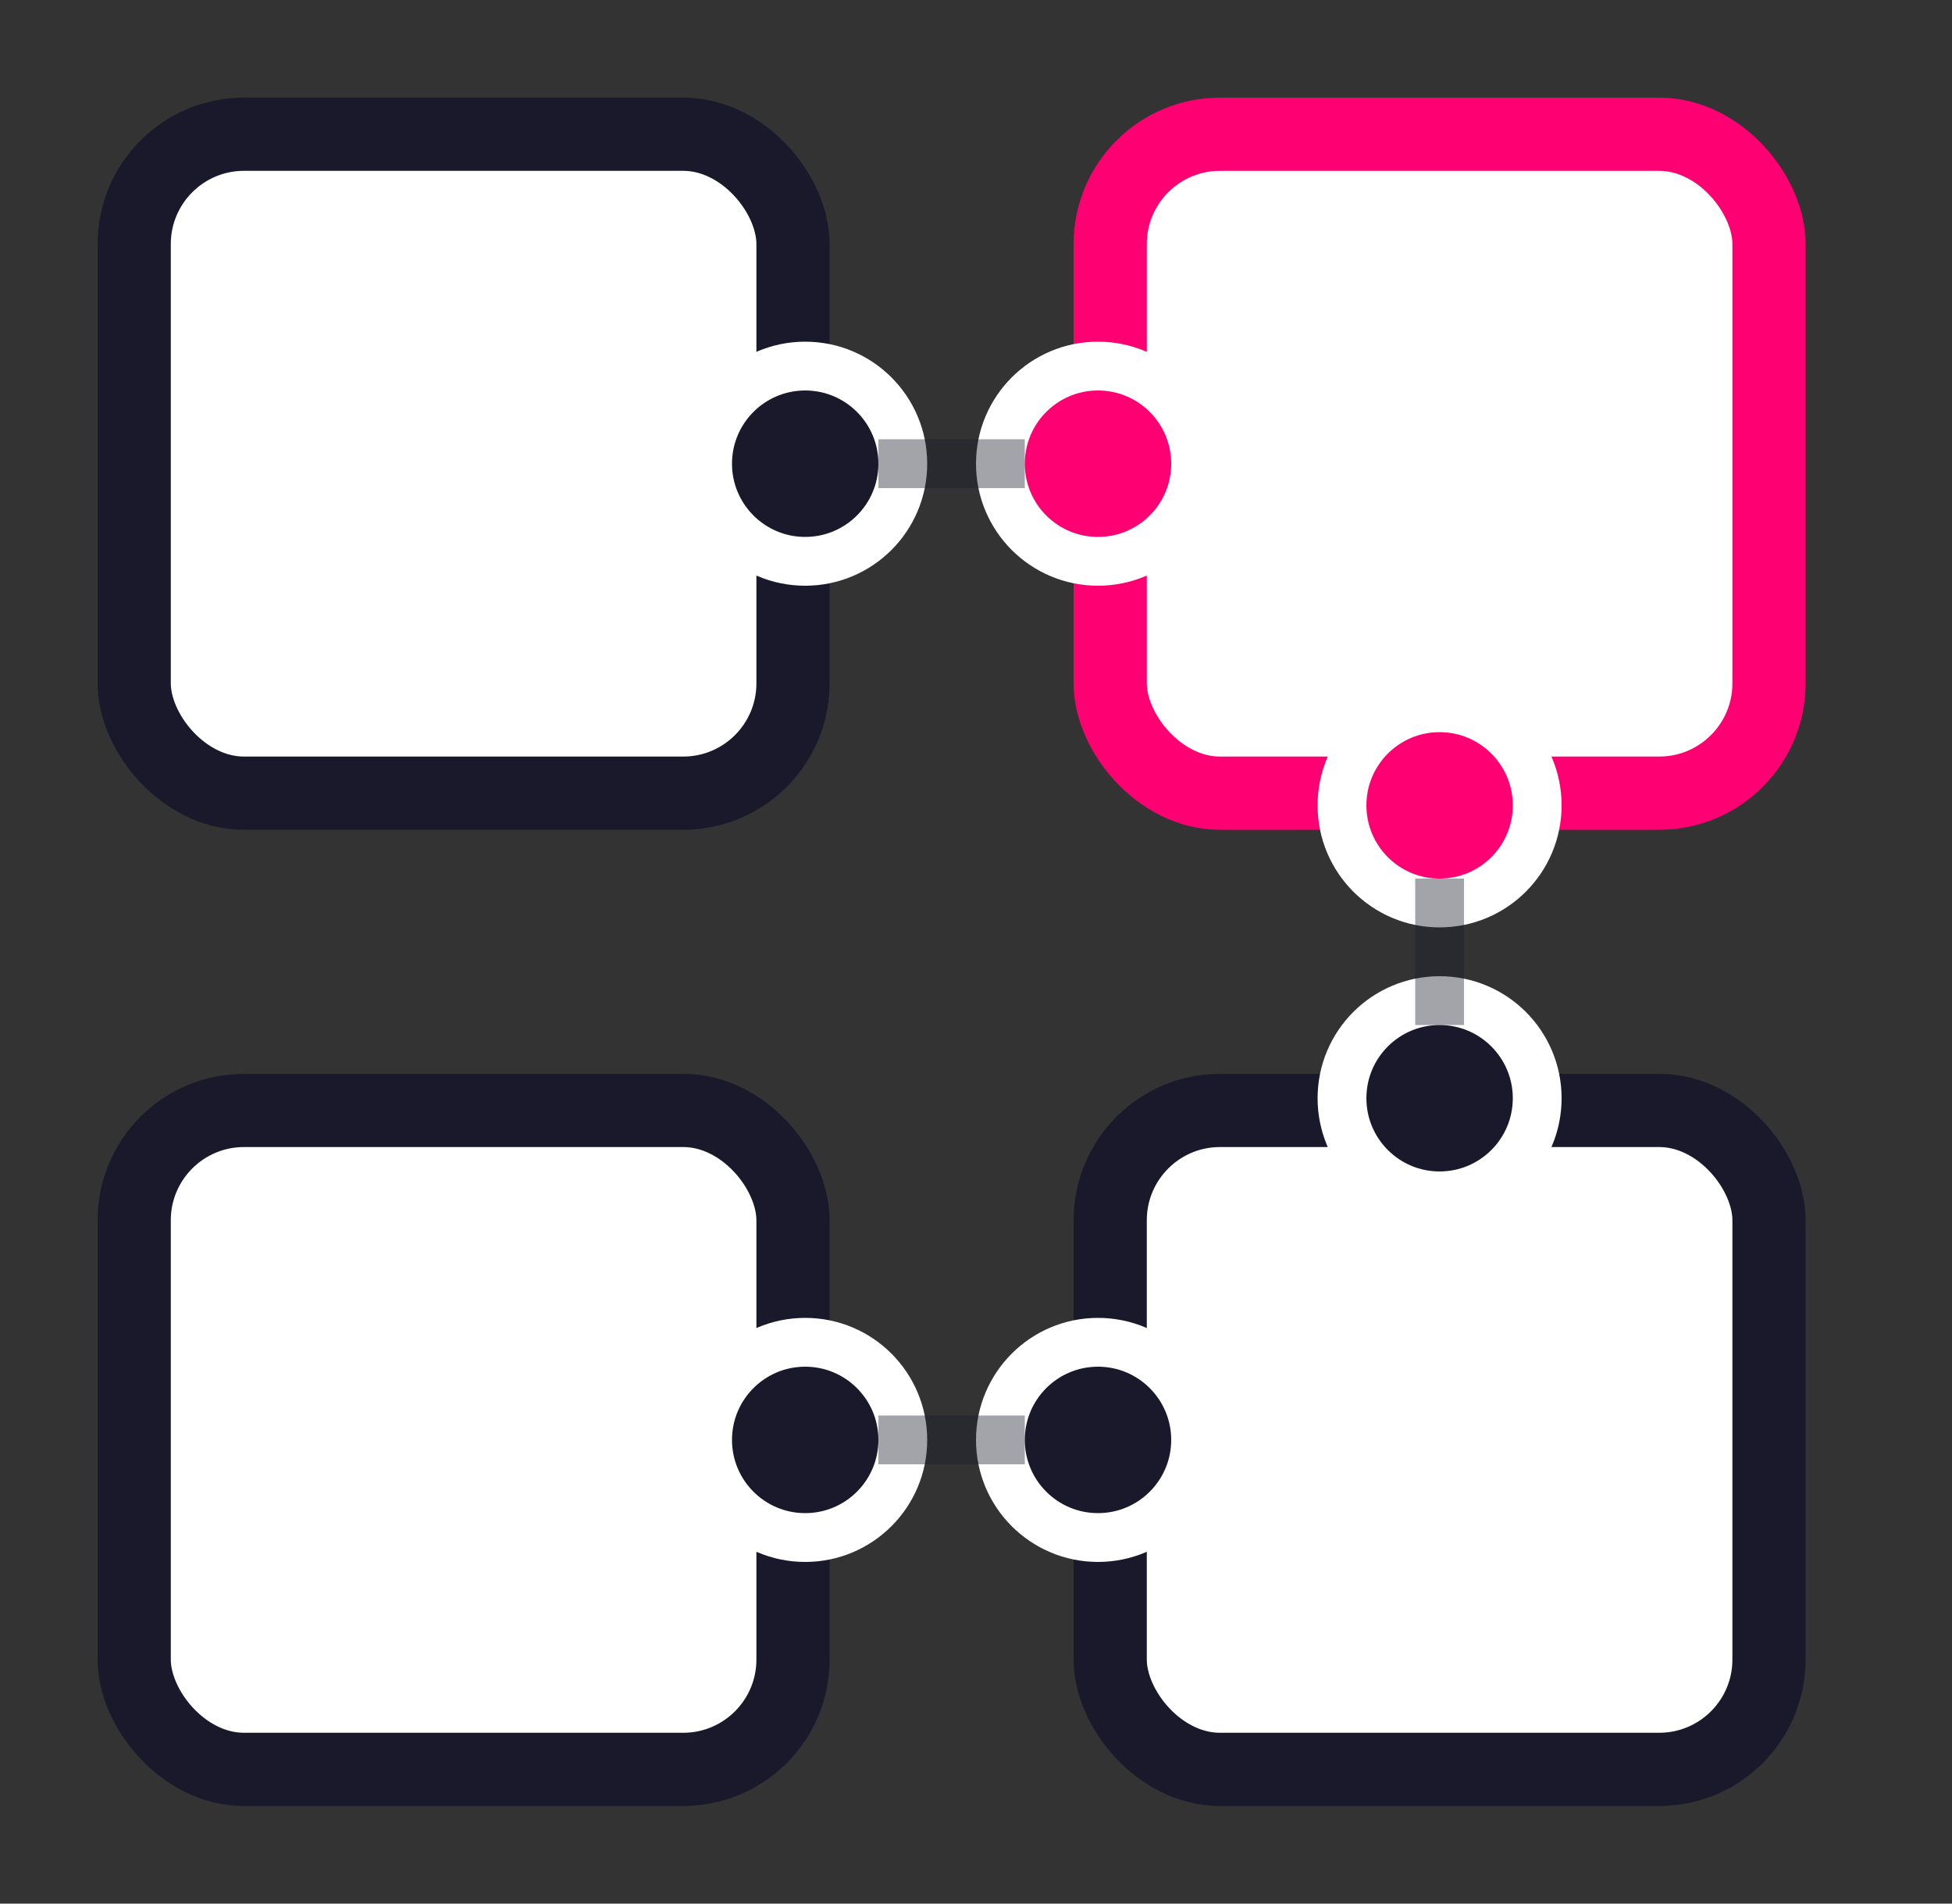 <svg width="40" height="39" viewBox="0 0 40 39" fill="none" xmlns="http://www.w3.org/2000/svg">
<rect x="0" y="0" width="40" height="39" fill="#333333" stroke="none"/>
<rect x="22.75" y="2.75" width="13.5" height="13.5" rx="2.25" fill="white" stroke="#FF0072" stroke-width="1.5"/>
<rect x="22.75" y="22.75" width="13.5" height="13.5" rx="2.25" fill="white" stroke="#1A192B" stroke-width="1.5"/>
<rect x="2.75" y="2.75" width="13.5" height="13.5" rx="2.25" fill="white" stroke="#1A192B" stroke-width="1.5"/>
<rect x="2.75" y="22.75" width="13.5" height="13.5" rx="2.25" fill="white" stroke="#1A192B" stroke-width="1.5"/>
<circle cx="22.5" cy="9.5" r="2" fill="#FF0072" stroke="white"/>
<circle cx="29.5" cy="16.5" r="2" fill="#FF0072" stroke="white"/>
<circle cx="22.5" cy="29.5" r="2" fill="#1A192B" stroke="white"/>
<circle cx="29.5" cy="22.5" r="2" fill="#1A192B" stroke="white"/>
<circle cx="16.5" cy="9.5" r="2" fill="#1A192B" stroke="white"/>
<circle cx="16.5" cy="29.5" r="2" fill="#1A192B" stroke="white"/>
<rect opacity="0.4" x="18" y="10" width="1" height="3" transform="rotate(-90 18 10)" fill="#1A192B"/>
<rect opacity="0.4" x="30" y="21" width="1" height="3" transform="rotate(180 30 21)" fill="#1A192B"/>
<rect opacity="0.4" x="18" y="30" width="1" height="3" transform="rotate(-90 18 30)" fill="#1A192B"/>
</svg>
